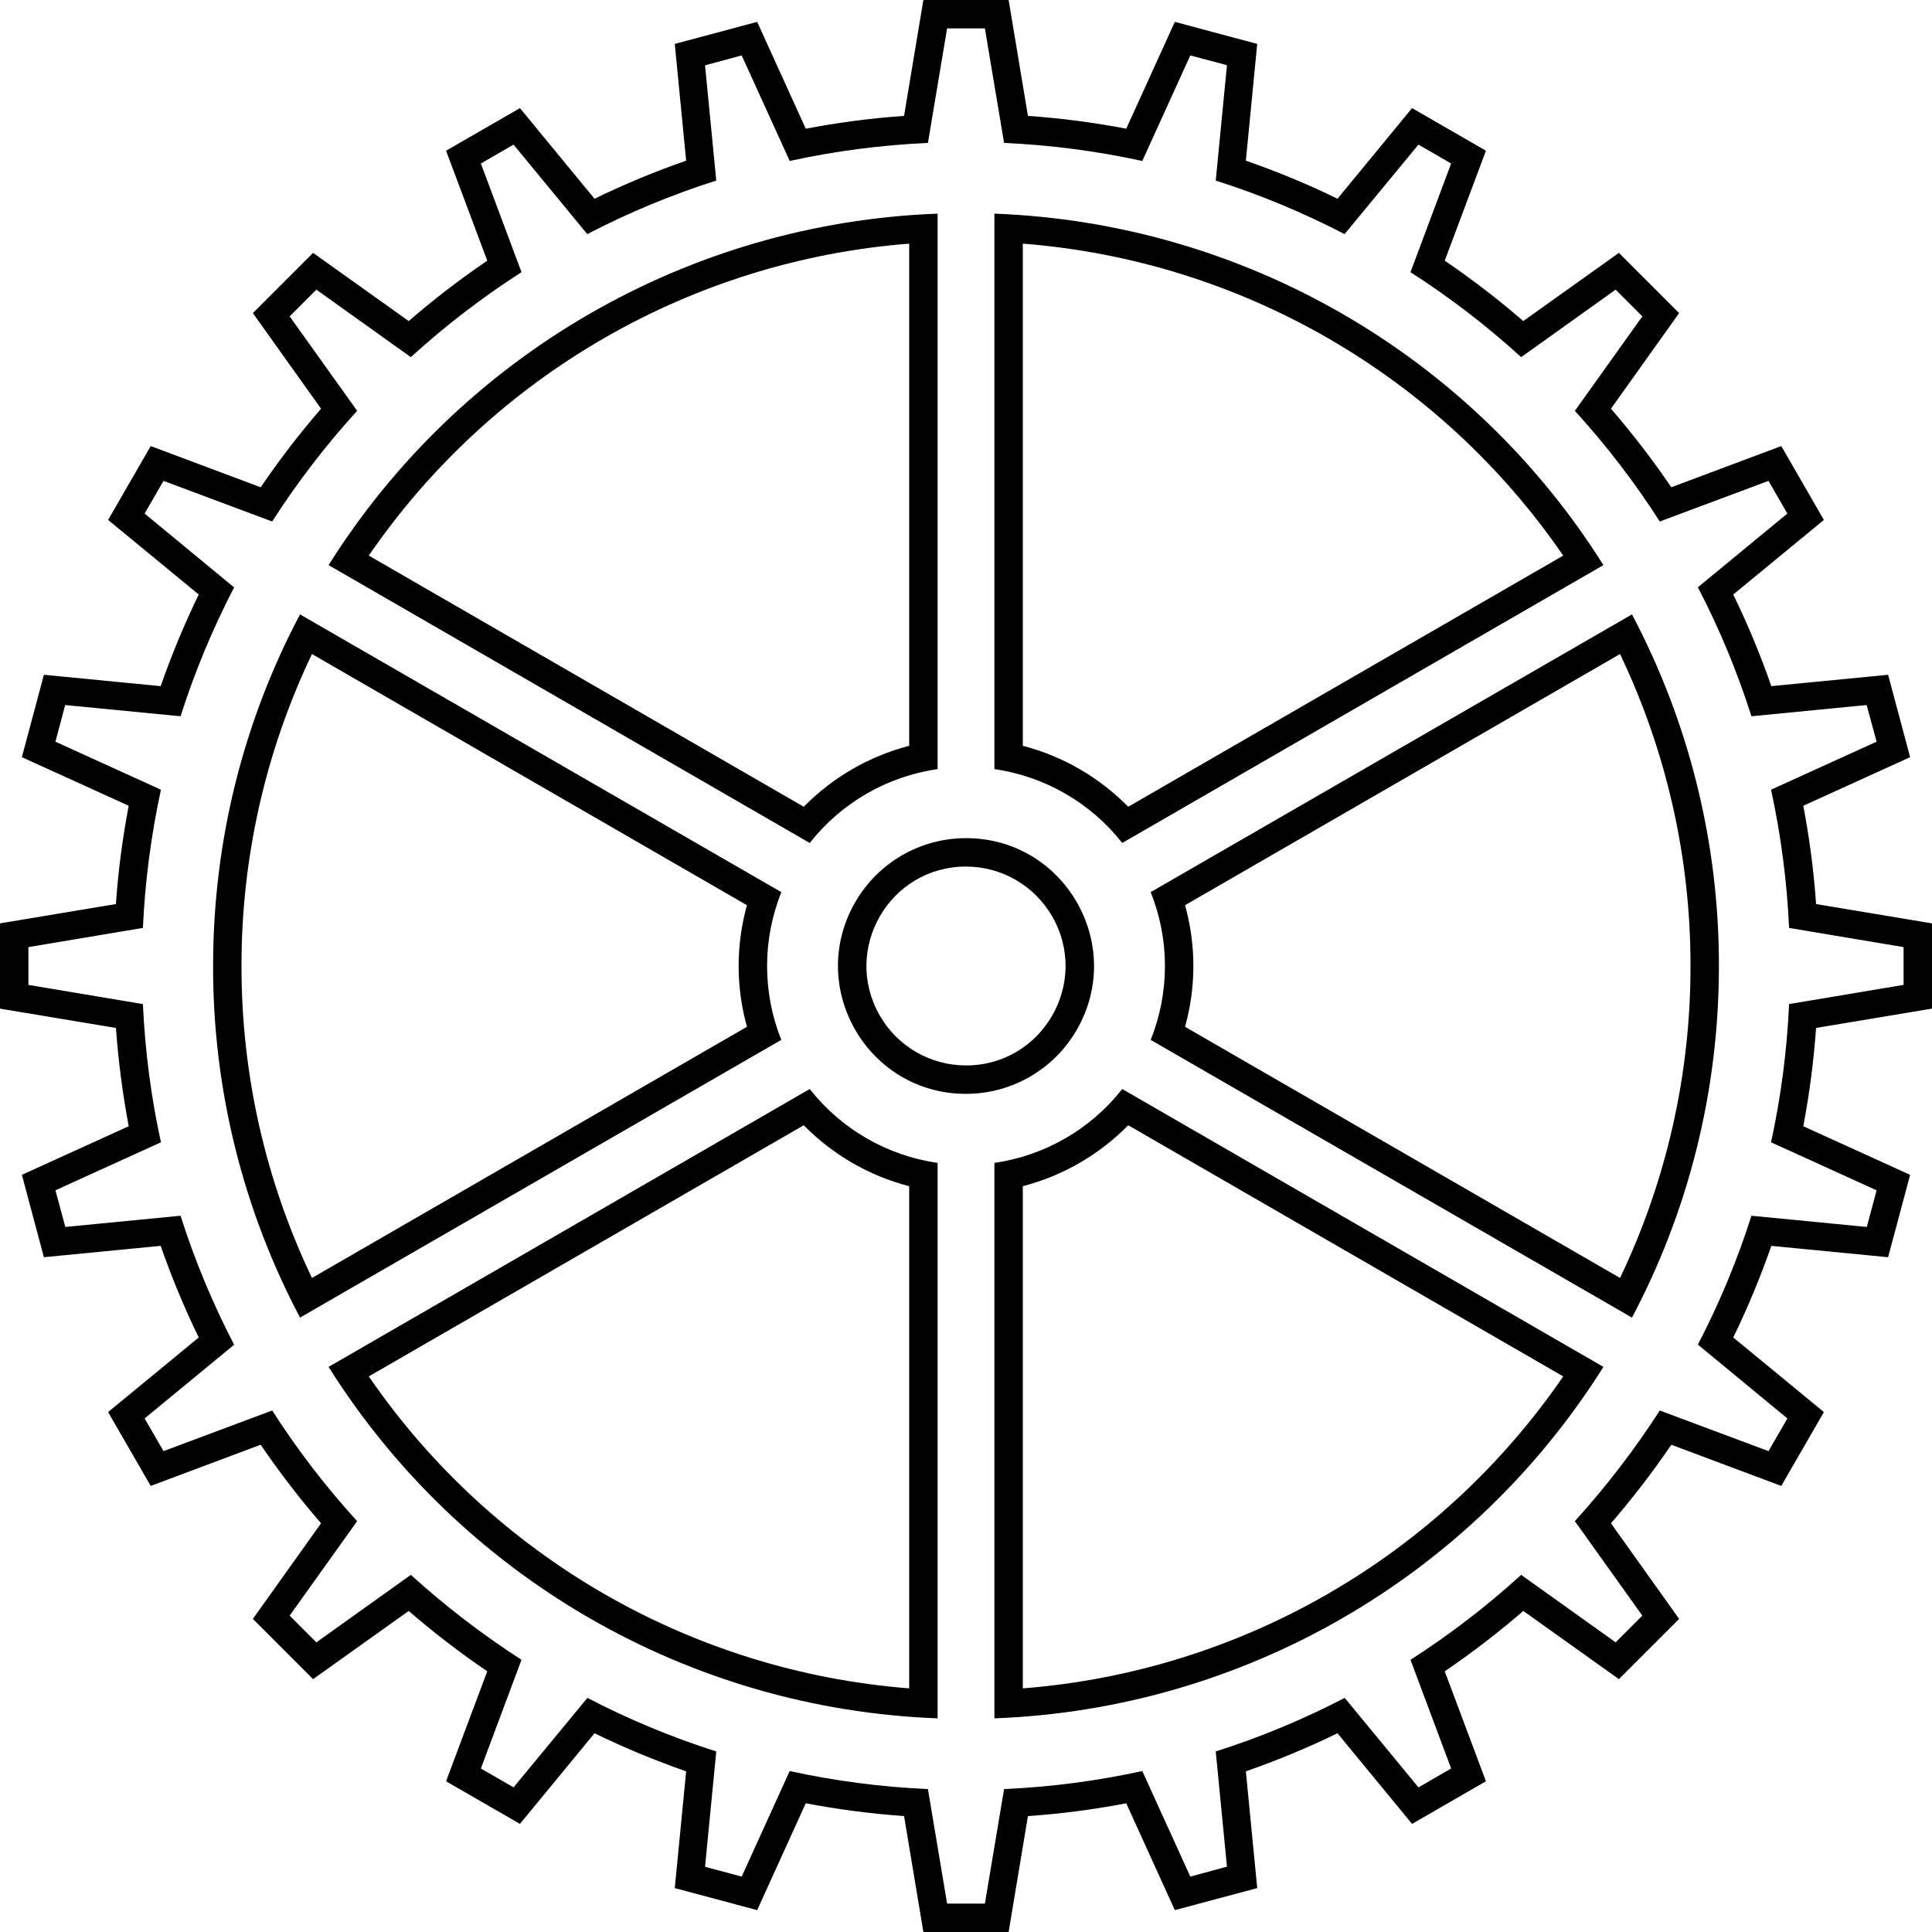 <?xml version="1.0" encoding="utf-8"?>
<svg viewBox="194 213 136 136" xmlns="http://www.w3.org/2000/svg">
  <path fill="#000" d="M 242.3 224.31 L 241.5 216.09 L 247.3 214.54 L 250.72 222.06 C 252.98 221.63 255.29 221.32 257.64 221.16 L 259 213 L 265 213 L 266.36 221.16 C 268.71 221.32 271.02 221.63 273.28 222.06 L 276.7 214.54 L 282.5 216.09 L 281.7 224.31 C 283.91 225.08 286.07 225.97 288.15 226.99 L 293.4 220.61 L 298.6 223.61 L 295.7 231.35 C 297.624 232.659 299.47 234.078 301.23 235.6 L 307.96 230.8 L 312.2 235.04 L 307.4 241.77 C 308.922 243.53 310.341 245.376 311.65 247.3 L 319.39 244.4 L 322.39 249.6 L 316.01 254.85 C 317.029 256.946 317.923 259.099 318.69 261.3 L 326.91 260.5 L 328.46 266.3 L 320.94 269.72 C 321.37 271.98 321.68 274.29 321.84 276.64 L 330 278 L 330 284 L 321.84 285.36 C 321.674 287.682 321.374 289.993 320.94 292.28 L 328.46 295.7 L 326.91 301.5 L 318.69 300.7 C 317.923 302.901 317.029 305.054 316.01 307.15 L 322.39 312.4 L 319.39 317.6 L 311.65 314.7 C 310.341 316.624 308.922 318.47 307.4 320.23 L 312.2 326.96 L 307.96 331.2 L 301.23 326.4 C 299.47 327.922 297.624 329.341 295.7 330.65 L 298.6 338.39 L 293.4 341.39 L 288.15 335.01 C 286.054 336.029 283.901 336.923 281.7 337.69 L 282.5 345.91 L 276.7 347.46 L 273.28 339.94 C 271.02 340.37 268.71 340.68 266.36 340.84 L 265 349 L 259 349 L 257.64 340.84 C 255.318 340.674 253.007 340.374 250.72 339.94 L 247.3 347.46 L 241.5 345.91 L 242.3 337.69 C 240.099 336.923 237.946 336.029 235.85 335.01 L 230.6 341.39 L 225.4 338.39 L 228.3 330.65 C 226.376 329.341 224.53 327.922 222.77 326.4 L 216.04 331.2 L 211.8 326.96 L 216.6 320.23 C 215.078 318.47 213.659 316.624 212.35 314.7 L 204.61 317.6 L 201.61 312.4 L 207.99 307.15 C 206.971 305.054 206.077 302.901 205.31 300.7 L 197.09 301.5 L 195.54 295.7 L 203.06 292.28 C 202.63 289.99 202.33 287.68 202.16 285.36 L 194 284 L 194 278 L 202.16 276.64 C 202.32 274.29 202.63 271.98 203.06 269.72 L 195.54 266.3 L 197.09 260.5 L 205.31 261.3 C 206.08 259.1 206.97 256.95 207.99 254.85 L 201.61 249.6 L 204.61 244.4 L 212.35 247.3 C 213.659 245.376 215.078 243.53 216.6 241.77 L 211.8 235.04 L 216.04 230.8 L 222.77 235.6 C 224.53 234.078 226.376 232.659 228.3 231.35 L 225.4 223.61 L 230.6 220.61 L 235.85 226.99 C 237.946 225.971 240.099 225.077 242.3 224.31 Z M 244.42 225.71 C 241.27 226.71 238.23 227.98 235.34 229.48 L 230.15 223.18 L 227.85 224.51 L 230.71 232.16 C 227.95 233.93 225.344 235.931 222.92 238.14 L 216.27 233.39 L 214.39 235.27 L 219.14 241.92 C 216.931 244.344 214.93 246.95 213.16 249.71 L 205.51 246.85 L 204.18 249.15 L 210.48 254.35 C 208.968 257.261 207.706 260.295 206.71 263.42 L 198.59 262.63 L 197.9 265.21 L 205.33 268.59 C 204.633 271.792 204.208 275.047 204.06 278.32 L 196 279.67 L 196 282.33 L 204.06 283.68 C 204.21 287 204.64 290.26 205.33 293.41 L 197.9 296.79 L 198.6 299.37 L 206.71 298.58 C 207.71 301.73 208.98 304.77 210.48 307.66 L 204.18 312.85 L 205.51 315.15 L 213.16 312.29 C 214.93 315.05 216.931 317.656 219.14 320.08 L 214.39 326.73 L 216.27 328.61 L 222.92 323.86 C 225.35 326.062 227.955 328.062 230.71 329.84 L 227.85 337.49 L 230.15 338.82 L 235.35 332.52 C 238.259 334.035 241.294 335.297 244.42 336.29 L 243.63 344.41 L 246.21 345.1 L 249.59 337.67 C 252.74 338.36 255.99 338.79 259.32 338.94 L 260.67 347 L 263.33 347 L 264.68 338.94 C 268 338.79 271.26 338.36 274.41 337.67 L 277.79 345.1 L 280.37 344.4 L 279.58 336.29 C 282.73 335.29 285.77 334.02 288.66 332.52 L 293.85 338.82 L 296.15 337.49 L 293.29 329.84 C 296.05 328.07 298.656 326.069 301.08 323.86 L 307.73 328.61 L 309.61 326.73 L 304.86 320.08 C 307.062 317.65 309.062 315.045 310.84 312.29 L 318.49 315.15 L 319.82 312.85 L 313.52 307.65 C 315.035 304.741 316.297 301.706 317.29 298.58 L 325.41 299.37 L 326.1 296.79 L 318.67 293.41 C 319.367 290.208 319.792 286.953 319.94 283.68 L 328 282.33 L 328 279.67 L 319.94 278.32 C 319.792 275.047 319.367 271.792 318.67 268.59 L 326.1 265.21 L 325.4 262.63 L 317.29 263.42 C 316.29 260.27 315.02 257.23 313.52 254.34 L 319.82 249.15 L 318.49 246.85 L 310.84 249.71 C 309.07 246.95 307.069 244.344 304.86 241.92 L 309.61 235.27 L 307.73 233.39 L 301.08 238.14 C 298.656 235.931 296.05 233.93 293.29 232.16 L 296.15 224.51 L 293.85 223.18 L 288.65 229.48 C 285.739 227.968 282.705 226.706 279.58 225.71 L 280.37 217.59 L 277.79 216.9 L 274.41 224.33 C 271.208 223.633 267.953 223.208 264.68 223.06 L 263.33 215 L 260.67 215 L 259.32 223.06 C 256 223.21 252.74 223.64 249.59 224.33 L 246.21 216.9 L 243.63 217.6 L 244.42 225.71 Z M 249 275.81 C 247.663 279.144 247.663 282.866 249 286.2 L 215.12 305.75 C 211.088 298.124 208.986 289.626 209 281 C 209 272.06 211.21 263.63 215.12 256.25 L 249 275.8 L 249 275.81 Z M 251 272.34 L 217.13 252.78 C 226.451 237.953 242.499 228.693 260 228.04 L 260 267.14 C 256.444 267.653 253.221 269.515 251 272.34 Z M 251 289.66 C 253.221 292.485 256.444 294.347 260 294.86 L 260 333.96 C 242.499 333.307 226.451 324.047 217.13 309.22 L 251 289.66 Z M 264 294.86 C 267.556 294.347 270.779 292.485 273 289.66 L 306.87 309.22 C 297.549 324.047 281.501 333.307 264 333.96 L 264 294.86 Z M 275 286.2 C 276.34 282.863 276.34 279.137 275 275.8 L 308.88 256.25 C 312.912 263.876 315.014 272.374 315 281 C 315 289.94 312.79 298.37 308.88 305.75 L 275 286.2 Z M 273 272.34 C 270.779 269.515 267.556 267.653 264 267.14 L 264 228.04 C 281.501 228.693 297.549 237.953 306.87 252.78 L 273 272.34 Z M 215.96 259.04 C 212.685 265.897 210.99 273.401 211 281 C 210.99 288.599 212.685 296.103 215.96 302.96 L 246.58 285.28 C 245.8 282.48 245.8 279.52 246.58 276.72 L 215.96 259.04 Z M 219.96 252.11 L 250.58 269.79 C 252.62 267.715 255.184 266.232 258 265.5 L 258 230.15 C 242.654 231.349 228.673 239.421 219.96 252.11 Z M 219.96 309.89 C 228.673 322.579 242.654 330.651 258 331.85 L 258 296.5 C 255.182 295.772 252.617 294.289 250.58 292.21 L 219.96 309.89 Z M 266 331.85 C 281.346 330.651 295.327 322.579 304.04 309.89 L 273.42 292.21 C 271.38 294.285 268.816 295.768 266 296.5 L 266 331.85 Z M 308.04 302.96 C 311.315 296.103 313.01 288.599 313 281 C 313.01 273.401 311.315 265.897 308.04 259.04 L 277.42 276.72 C 278.2 279.52 278.2 282.48 277.42 285.28 L 308.04 302.96 Z M 304.04 252.11 C 295.327 239.421 281.346 231.349 266 230.15 L 266 265.5 C 268.86 266.24 271.41 267.75 273.42 269.79 L 304.04 252.11 Z M 262 290 C 255.072 290 250.742 282.5 254.206 276.5 C 255.813 273.715 258.785 272 262 272 C 268.928 272 273.258 279.5 269.794 285.5 C 268.187 288.285 265.215 290 262 290 Z M 262 288 C 267.389 288 270.756 282.167 268.062 277.5 C 266.812 275.334 264.501 274 262 274 C 256.611 274 253.244 279.833 255.938 284.5 C 257.188 286.666 259.499 288 262 288 Z"/>
</svg>